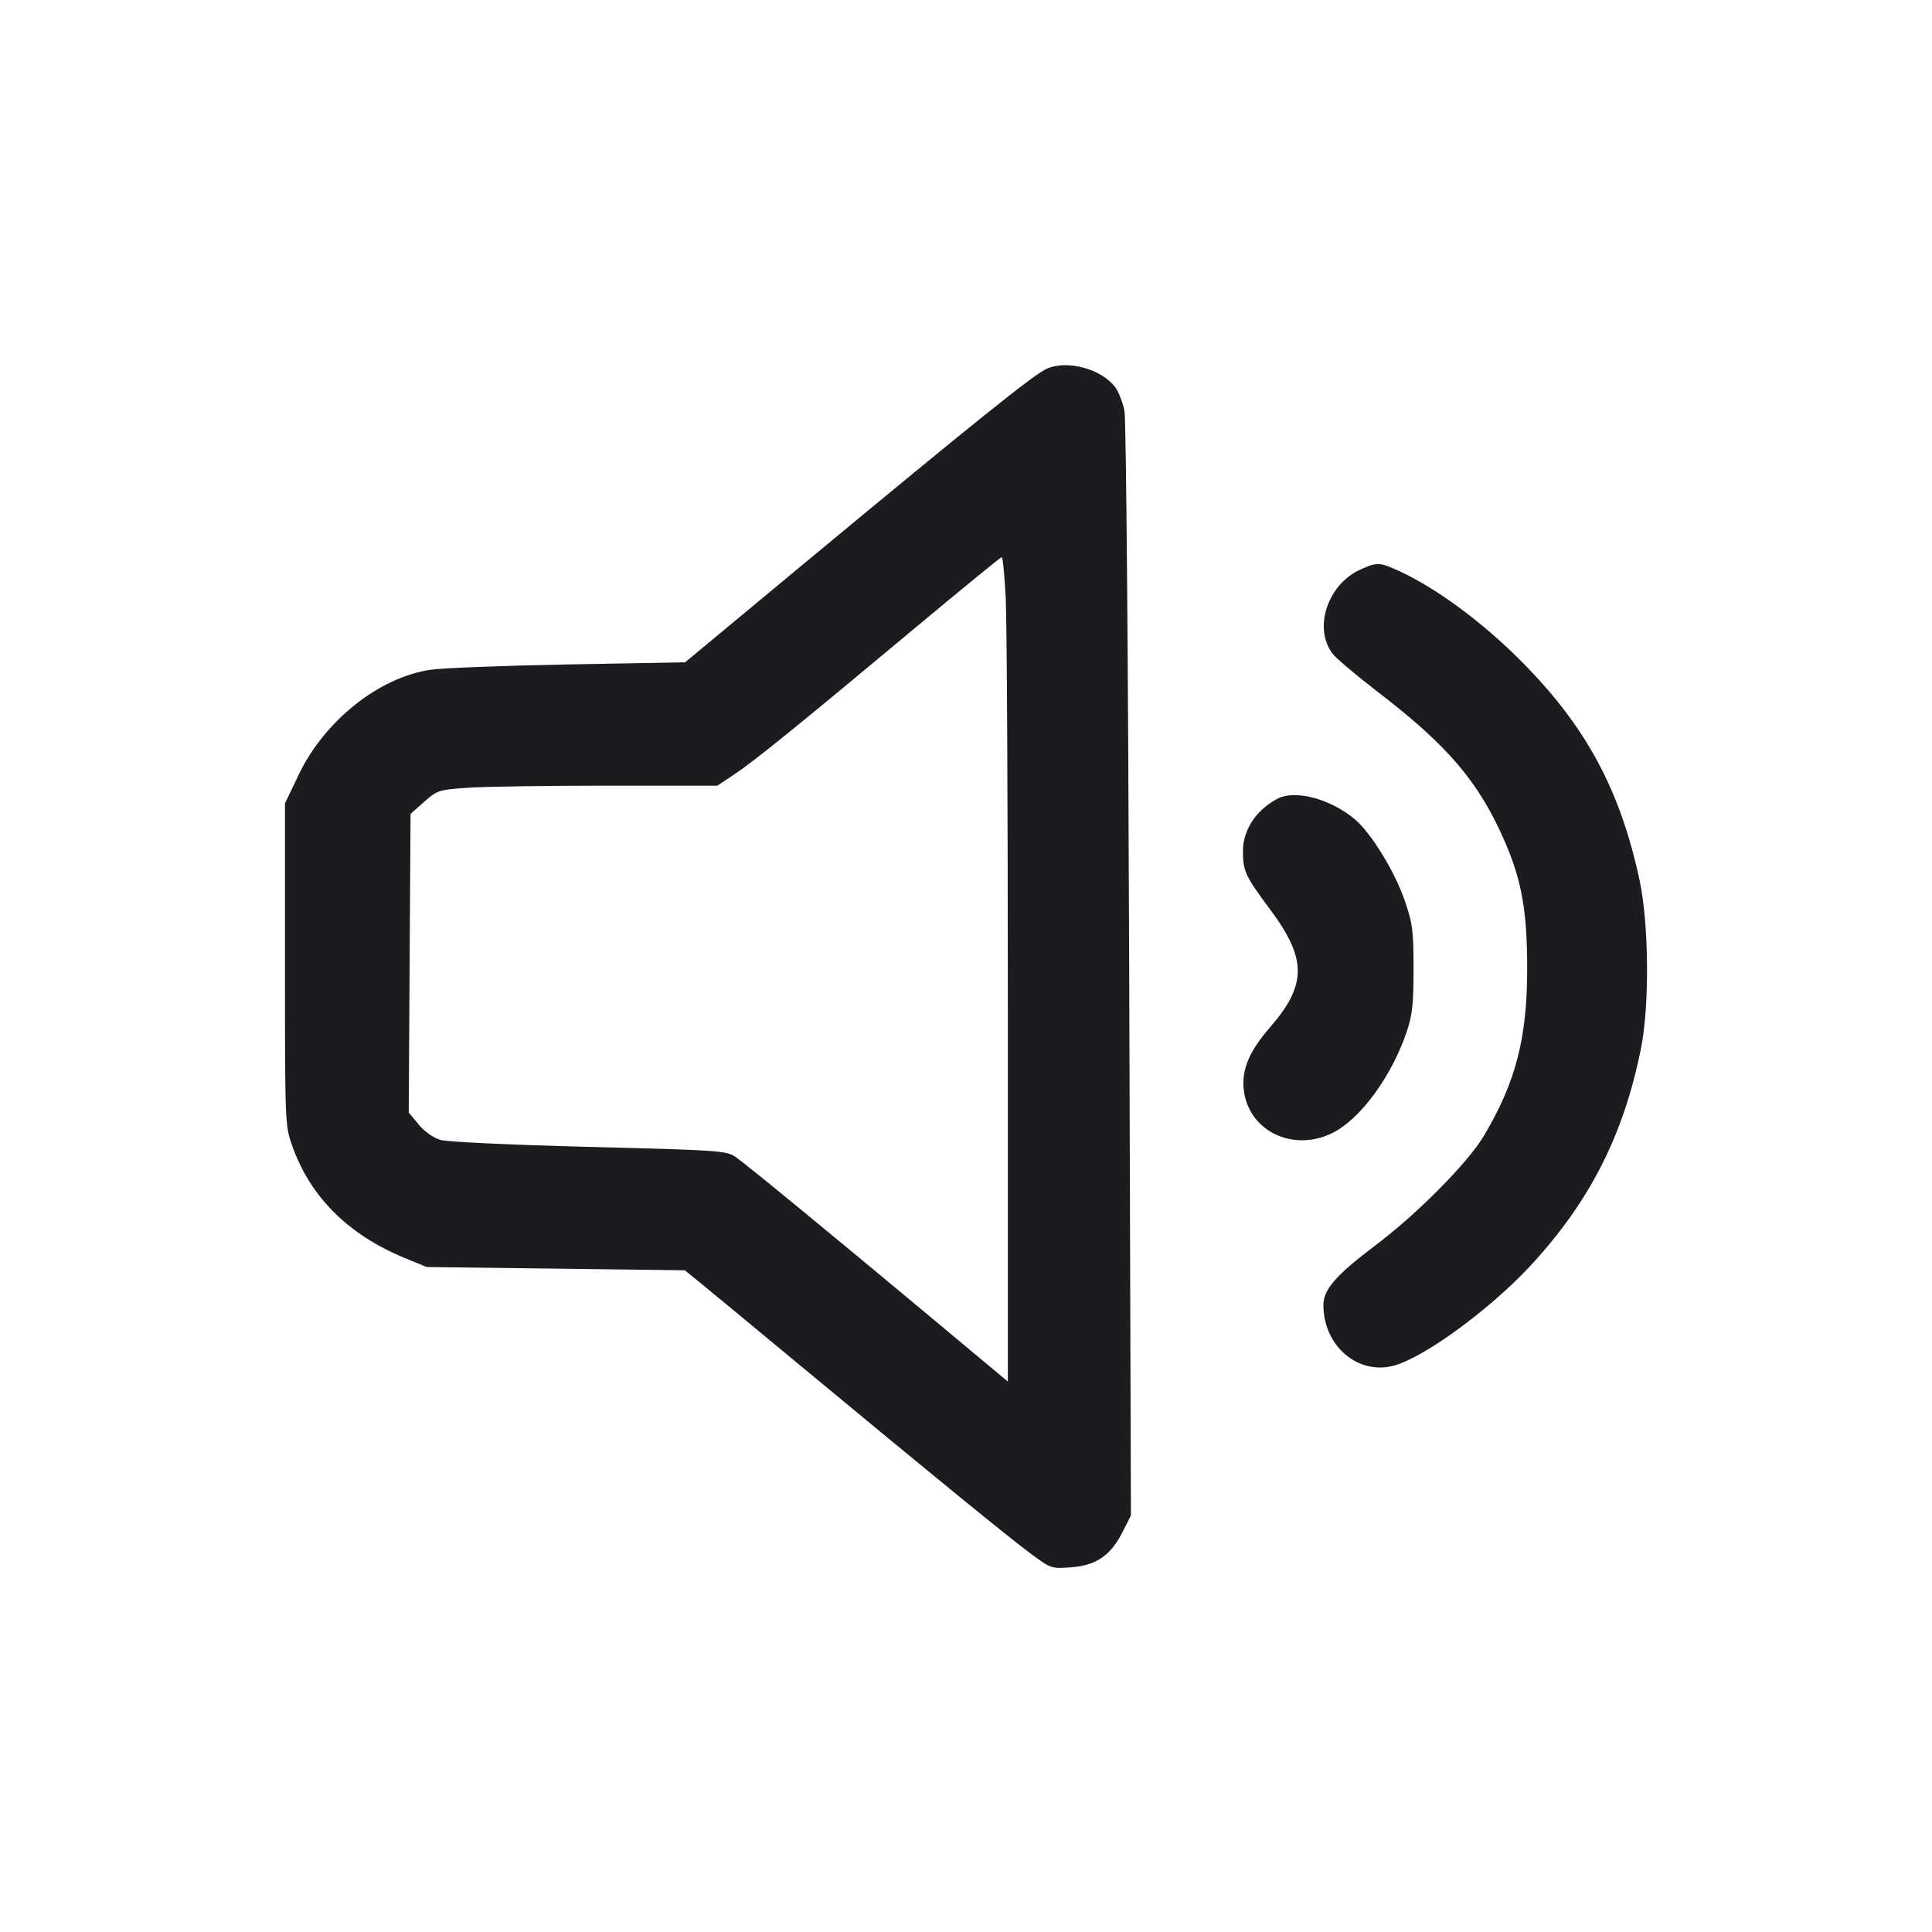 <svg width="32" height="32" viewBox="0 0 32 32" fill="none" xmlns="http://www.w3.org/2000/svg"><path d="M17.336 6.108 C 17.121 6.205,16.153 6.982,13.367 9.293 L 11.347 10.970 9.420 11.005 C 8.360 11.024,7.331 11.064,7.132 11.093 C 6.275 11.220,5.375 11.937,4.946 12.834 L 4.720 13.307 4.720 15.973 C 4.720 18.625,4.721 18.642,4.843 18.987 C 5.142 19.825,5.767 20.448,6.693 20.832 L 7.067 20.986 9.205 21.013 L 11.343 21.040 11.605 21.253 C 11.749 21.370,12.491 21.983,13.253 22.616 C 15.453 24.440,16.711 25.467,17.076 25.736 C 17.409 25.982,17.417 25.985,17.747 25.959 C 18.161 25.926,18.396 25.764,18.593 25.374 L 18.732 25.101 18.703 16.084 C 18.686 10.951,18.653 6.956,18.625 6.810 C 18.598 6.669,18.529 6.491,18.472 6.414 C 18.244 6.109,17.675 5.956,17.336 6.108 M16.658 9.907 C 16.677 10.281,16.693 13.353,16.693 16.735 L 16.693 22.883 15.427 21.826 C 13.649 20.343,12.374 19.296,12.187 19.165 C 12.034 19.059,11.922 19.051,9.760 18.996 C 8.473 18.963,7.408 18.914,7.296 18.881 C 7.178 18.846,7.031 18.742,6.934 18.625 L 6.770 18.427 6.785 15.954 L 6.800 13.481 7.024 13.282 C 7.239 13.091,7.269 13.081,7.739 13.048 C 8.009 13.029,9.052 13.013,10.056 13.013 L 11.883 13.013 12.168 12.822 C 12.513 12.590,13.219 12.018,15.120 10.431 C 15.912 9.770,16.574 9.228,16.592 9.228 C 16.609 9.227,16.639 9.533,16.658 9.907 M22.531 9.434 C 21.991 9.679,21.752 10.395,22.067 10.822 C 22.123 10.898,22.466 11.188,22.829 11.467 C 23.995 12.362,24.502 12.962,24.930 13.952 C 25.205 14.589,25.294 15.096,25.295 16.027 C 25.297 17.187,25.108 17.921,24.578 18.813 C 24.312 19.259,23.475 20.105,22.779 20.629 C 22.125 21.122,21.920 21.358,21.920 21.615 C 21.920 22.290,22.487 22.779,23.085 22.620 C 23.588 22.486,24.686 21.682,25.357 20.956 C 26.335 19.897,26.895 18.793,27.181 17.358 C 27.323 16.647,27.311 15.300,27.156 14.577 C 26.833 13.070,26.261 12.016,25.176 10.931 C 24.548 10.303,23.799 9.749,23.200 9.471 C 22.852 9.309,22.811 9.306,22.531 9.434 M21.147 13.235 C 20.795 13.429,20.587 13.751,20.587 14.101 C 20.587 14.426,20.628 14.515,21.032 15.056 C 21.648 15.879,21.649 16.309,21.038 17.013 C 20.695 17.408,20.568 17.705,20.599 18.033 C 20.665 18.721,21.399 19.090,22.061 18.770 C 22.526 18.544,23.051 17.831,23.302 17.082 C 23.393 16.811,23.413 16.619,23.413 16.042 C 23.412 15.403,23.397 15.291,23.261 14.900 C 23.097 14.428,22.706 13.794,22.444 13.573 C 22.029 13.225,21.443 13.072,21.147 13.235 " fill="#1A1C1F" stroke="none" fill-rule="evenodd"></path></svg>
